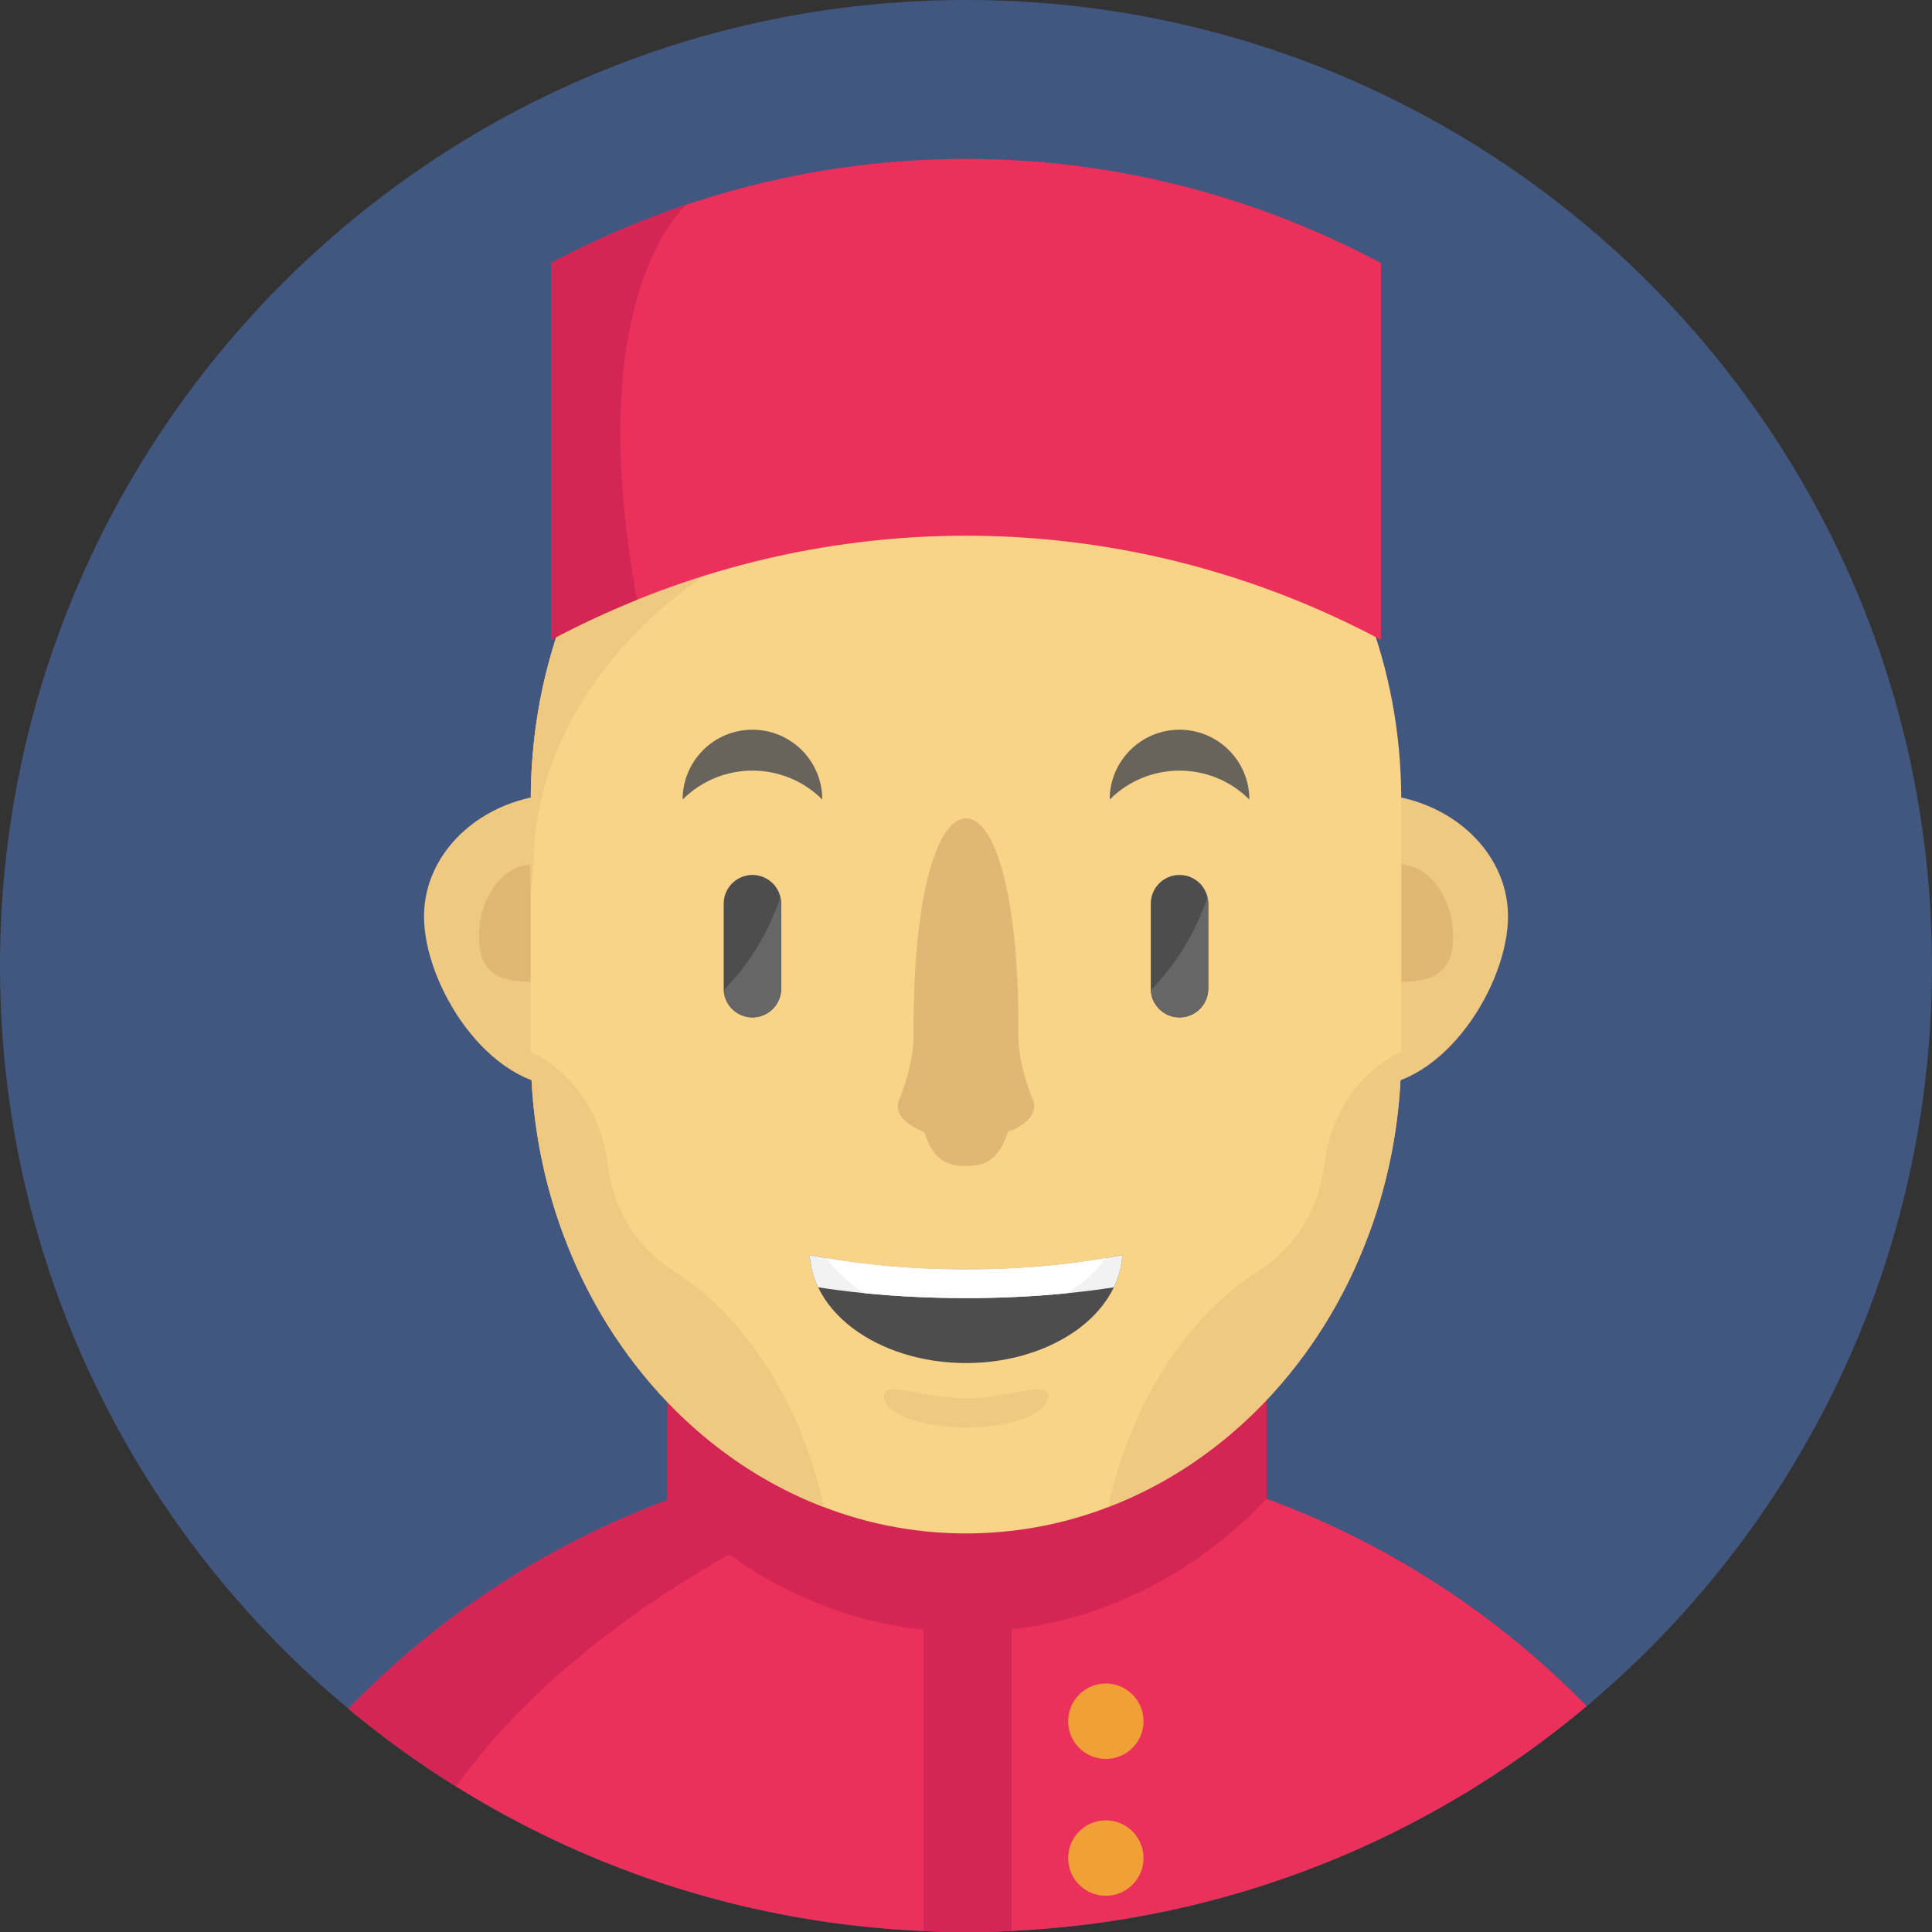 <?xml version="1.0" encoding="iso-8859-1"?>
<!-- Generator: Adobe Illustrator 19.0.0, SVG Export Plug-In . SVG Version: 6.00 Build 0)  -->
<svg version="1.1" id="Layer_1" xmlns="http://www.w3.org/2000/svg" xmlns:xlink="http://www.w3.org/1999/xlink" x="0px" y="0px"
	 viewBox="0 0 512 512" style="enable-background:new 0 0 512 512;" xml:space="preserve">
<rect x="0" y="0" width="512" height="512" fill="#333333" stroke="none"/>
<path style="fill:#42577F;" d="M511.997,255.403c0.144,64.93-23.883,124.265-63.631,169.488
	c-8.583,9.771-17.909,18.886-27.869,27.247c-42.414,35.63-96.563,57.736-155.831,59.712c-2.676,0.089-5.374,0.133-8.072,0.144
	c-2.842,0.011-5.663-0.033-8.483-0.122c-59.157-1.788-113.295-23.661-155.786-59.046c-9.971-8.294-19.308-17.343-27.913-27.047
	C24.463,380.734,0.148,321.511,0.003,256.58C-0.319,115.194,114.031,0.323,255.417,0.001
	C396.792-0.321,511.675,114.018,511.997,255.403z"/>
<polyline style="fill:#D32654;" points="176.767,397.593 176.767,359.554 335.64,359.554 335.64,397.182 "/>
<path style="fill:#EB305B;" d="M420.5,452.142c-41.592,34.941-94.476,56.881-152.411,59.568c-1.144,0.056-2.276,0.111-3.42,0.144
	c-2.676,0.089-5.374,0.133-8.072,0.144c-2.842,0.011-5.663-0.033-8.483-0.122c-1.121-0.033-2.254-0.078-3.375-0.133
	c-45.322-1.954-87.614-15.7-123.843-38.283c-10.004-6.218-19.552-13.124-28.568-20.629c23.461-24.205,52.229-43.235,84.438-55.238
	c8.816-3.286,17.876-6.04,27.169-8.238c8.616-2.032,17.41-3.575,26.37-4.597c5.873-0.688,11.803-1.133,17.809-1.355
	c2.687-0.111,5.385-0.155,8.105-0.167c2.831-0.011,5.651,0.033,8.449,0.144c24.86,0.844,48.72,5.651,70.97,13.801
	C367.961,409.051,396.884,427.993,420.5,452.142z"/>
<path style="fill:#D32654;" d="M230.302,384.753l-11.947,14.645c0,0-63.076,25.726-97.462,74.057
	c-10.004-6.218-19.552-13.124-28.568-20.629c29.878-30.822,68.372-53.272,111.607-63.476
	C212.548,387.318,221.342,385.775,230.302,384.753z"/>
<g>
	<path style="fill:#EFC881;" d="M187.237,242.859c0-17.945-16.76-32.492-37.435-32.492s-37.435,14.547-37.435,32.492
		s16.76,45.099,37.435,45.099S187.237,260.804,187.237,242.859z"/>
	<path style="fill:#EFC881;" d="M399.638,242.859c0-17.945-16.76-32.492-37.435-32.492s-37.435,14.547-37.435,32.492
		s16.76,45.099,37.435,45.099S399.638,260.804,399.638,242.859z"/>
</g>
<g>
	<path style="fill:#E0B775;" d="M385.073,248.221c0-10.589-6.462-19.174-14.434-19.174s-14.434,8.584-14.434,19.174
		s6.462,11.957,14.434,11.957S385.073,258.81,385.073,248.221z"/>
	<path style="fill:#E0B775;" d="M155.795,248.221c0-10.589-6.462-19.174-14.434-19.174s-14.434,8.584-14.434,19.174
		s6.462,11.957,14.434,11.957C149.333,260.178,155.795,258.81,155.795,248.221z"/>
</g>
<path style="fill:#D32654;" d="M335.64,397.182c-11.858,12.546-26.137,22.306-41.992,28.357c-0.733,0.289-1.466,0.566-2.198,0.822
	c-11.17,4.008-23.083,6.151-35.441,6.151c-12.369,0-24.282-2.143-35.441-6.151c-0.744-0.255-1.477-0.533-2.21-0.822
	c-15.677-5.973-29.823-15.6-41.592-27.946c8.816-3.286,17.876-6.04,27.169-8.238c8.616-2.032,17.41-3.575,26.37-4.597
	c5.873-0.688,11.803-1.133,17.809-1.355c2.687-0.111,5.385-0.155,8.105-0.167c2.831-0.011,5.651,0.033,8.449,0.144
	C289.529,384.225,313.389,389.033,335.64,397.182z"/>
<path style="fill:#F9D387;" d="M371.347,211.962v66.74c0,12.602-1.654,24.793-4.741,36.296c-1.133,4.23-2.443,8.349-3.964,12.369
	c-12.524,33.675-37.706,60.101-68.994,72.036c-0.733,0.289-1.466,0.566-2.198,0.822c-11.17,4.008-23.083,6.151-35.441,6.151
	c-12.369,0-24.282-2.143-35.441-6.151c-0.744-0.255-1.477-0.533-2.21-0.822c-23.239-8.86-43.091-25.715-56.914-47.61
	c-4.797-7.583-8.86-15.766-12.08-24.427c-1.521-4.019-2.831-8.138-3.953-12.369c-3.098-11.503-4.752-23.694-4.752-36.296v-66.74
	c0-26.37,7.228-50.874,19.608-71.215c6.484-10.67,14.401-20.196,23.438-28.257c19.774-17.643,44.923-28.202,72.303-28.202
	c31.843,0,60.678,14.29,81.552,37.406C358.434,144.788,371.347,176.71,371.347,211.962z"/>
<g>
	<path style="fill:#EFC881;" d="M161.098,309.142l-0.155-1.189c-1.619-12.394-8.703-23.084-18.896-28.517l-1.389-0.741
		c0,12.607,1.651,24.795,4.744,36.3c1.127,4.222,2.438,8.343,3.958,12.361c12.531,33.674,37.709,60.109,68.996,72.035
		c-6.144-27.8-20.859-50.566-39.984-62.658C169.109,330.878,162.626,320.832,161.098,309.142z"/>
	<path style="fill:#EFC881;" d="M351.062,307.954l-0.155,1.189c-1.527,11.689-8.011,21.736-17.276,27.594
		c-19.125,12.091-33.84,34.858-39.984,62.658c31.287-11.926,56.465-38.361,68.996-72.035c1.52-4.019,2.831-8.14,3.958-12.361
		c3.093-11.505,4.744-23.693,4.744-36.3l-1.389,0.741C359.763,284.87,352.681,295.56,351.062,307.954z"/>
</g>
<path style="fill:#D32654;" d="M268.089,422.875v88.835c-1.144,0.056-2.276,0.111-3.42,0.144c-2.676,0.089-5.374,0.133-8.072,0.144
	c-2.842,0.011-5.663-0.033-8.483-0.122c-1.121-0.033-2.254-0.078-3.375-0.133v-88.869L268.089,422.875L268.089,422.875z"/>
<g>
	<circle style="fill:#F0A037;" cx="293.053" cy="456.145" r="9.993"/>
	<circle style="fill:#F0A037;" cx="293.053" cy="492.407" r="9.993"/>
</g>
<path style="fill:#EFC881;" d="M186.97,152.472c0,0-44.901,26.925-45.611,76.577c-0.033,2.554-0.278,4.841-0.699,6.873v-23.96
	c0-26.37,7.228-50.874,19.608-71.215L186.97,152.472z"/>
<path style="fill:#EB305B;" d="M365.973,69.71v99.861c-61.622-32.832-133.336-36.373-197.145-10.637
	c-7.728,3.12-15.344,6.662-22.806,10.637V69.71c11.68-6.218,23.716-11.381,35.985-15.489c0.011-0.011,0.011-0.011,0.011-0.011
	C242.397,33.958,308.571,39.121,365.973,69.71z"/>
<path style="fill:#D32654;" d="M168.828,158.923v0.011c-7.728,3.12-15.344,6.662-22.806,10.637V69.71
	c11.68-6.218,23.716-11.381,35.985-15.489C181.33,54.787,153.928,78.215,168.828,158.923z"/>
<g>
	<path style="fill:#4D4D4D;" d="M320.201,239.492v22.511c0,4.212-3.408,7.62-7.62,7.62c-4.064,0-7.381-3.179-7.6-7.193
		c-0.01-0.139-0.01-0.289-0.01-0.427v-22.511c0-4.212,3.408-7.62,7.61-7.62c2.106,0,4.014,0.854,5.384,2.225
		c0.984,0.984,1.699,2.235,2.026,3.626C320.131,238.289,320.201,238.885,320.201,239.492z"/>
	<path style="fill:#4D4D4D;" d="M199.407,269.622L199.407,269.622c-4.206,0-7.617-3.41-7.617-7.617v-22.518
		c0-4.206,3.41-7.617,7.617-7.617l0,0c4.206,0,7.617,3.41,7.617,7.617v22.518C207.024,266.212,203.613,269.622,199.407,269.622z"/>
</g>
<g>
	<path style="fill:#68635B;" d="M331.091,211.886c0-10.22-8.285-18.505-18.505-18.505s-18.505,8.285-18.505,18.505l0,0
		C304.302,201.666,320.872,201.666,331.091,211.886L331.091,211.886z"/>
	<path style="fill:#68635B;" d="M217.912,211.886c0-10.22-8.285-18.505-18.505-18.505s-18.505,8.285-18.505,18.505l0,0
		C191.122,201.666,207.692,201.666,217.912,211.886L217.912,211.886z"/>
</g>
<g>
	<path style="fill:#666666;" d="M320.195,239.492v22.511c0,4.212-3.408,7.62-7.62,7.62c-4.063,0-7.381-3.179-7.6-7.193
		c8.524-8.763,12.845-18.11,15.01-24.706C320.127,238.289,320.195,238.885,320.195,239.492z"/>
	<path style="fill:#666666;" d="M207.017,239.492v22.511c0,4.212-3.408,7.62-7.62,7.62c-4.064,0-7.381-3.179-7.6-7.193
		c8.524-8.763,12.845-18.11,15.01-24.706C206.947,238.289,207.017,238.885,207.017,239.492z"/>
</g>
<path style="fill:#E0B775;" d="M274.086,293.124c0-0.567-0.114-1.121-0.331-1.658c-2.302-5.685-3.93-11.609-3.882-17.743
	c0.006-0.685,0.008-1.383,0.008-2.095c0-34.248-6.215-54.758-13.882-54.758c-7.667,0-13.882,20.509-13.882,54.758
	c0,0.712,0.002,1.41,0.008,2.095c0.049,6.133-1.581,12.058-3.882,17.743c-0.218,0.536-0.331,1.09-0.331,1.658
	c0,2.796,2.754,5.276,7.016,6.867c2.535,7.915,6.55,9.008,11.071,9.008c4.521,0,8.537-1.093,11.071-9.008
	C271.332,298.4,274.086,295.919,274.086,293.124z"/>
<path style="fill:#4D4D4D;" d="M297.417,332.598c-0.011,0.111-0.011,0.211-0.022,0.322c-0.044,0.633-0.111,1.266-0.211,1.888
	c-0.078,0.489-0.167,0.966-0.278,1.443c-0.078,0.344-0.167,0.688-0.255,1.033c-0.366,1.321-0.855,2.609-1.466,3.864
	c-1.943,4.064-5.063,7.728-9.071,10.77c-7.572,5.729-18.253,9.304-30.111,9.304c-11.858,0-22.539-3.575-30.111-9.304
	c-4.008-3.042-7.128-6.706-9.071-10.77c-0.611-1.255-1.099-2.543-1.466-3.864c-0.089-0.344-0.178-0.688-0.255-1.033
	c-0.111-0.477-0.2-0.955-0.278-1.443c-0.1-0.622-0.167-1.255-0.211-1.888c-0.011-0.111-0.011-0.211-0.022-0.322
	c1.454,0.289,2.931,0.566,4.441,0.822c11.159,1.932,23.705,3.009,36.973,3.009c13.268,0,25.814-1.077,36.973-3.009
	C294.485,333.164,295.962,332.887,297.417,332.598z"/>
<path style="fill:#F2F2F2;" d="M297.417,332.598c-0.011,0.111-0.011,0.211-0.022,0.322c-0.044,0.633-0.111,1.266-0.211,1.888
	c-0.078,0.489-0.167,0.966-0.278,1.443c-0.078,0.344-0.167,0.688-0.255,1.033c-0.366,1.321-0.855,2.609-1.466,3.864
	c-3.997,0.622-8.161,1.155-12.458,1.577c-8.449,0.844-17.421,1.288-26.725,1.288c-9.304,0-18.276-0.444-26.725-1.288
	c-4.297-0.422-8.46-0.955-12.458-1.577c-0.611-1.255-1.099-2.543-1.466-3.864c-0.089-0.344-0.178-0.688-0.255-1.033
	c-0.111-0.477-0.2-0.955-0.278-1.443c-0.1-0.622-0.167-1.255-0.211-1.888c-0.011-0.111-0.011-0.211-0.022-0.322
	c1.454,0.289,2.931,0.566,4.441,0.822c11.159,1.932,23.705,3.009,36.973,3.009s25.815-1.077,36.973-3.009
	C294.485,333.164,295.962,332.887,297.417,332.598z"/>
<path style="fill:#FFFFFF;" d="M292.975,333.42c-1.81,2.587-4.13,4.952-6.862,7.028c-1.066,0.811-2.198,1.577-3.386,2.276
	c-8.449,0.844-17.421,1.288-26.725,1.288s-18.276-0.444-26.725-1.288c-1.188-0.7-2.321-1.466-3.386-2.276
	c-2.731-2.076-5.052-4.441-6.862-7.028c11.159,1.932,23.705,3.009,36.973,3.009C269.27,336.429,281.817,335.352,292.975,333.42z"/>
<path style="fill:#EFC881;" d="M277.76,370.073c0-4.541-9.743,0.484-21.763,0.484s-21.763-5.024-21.763-0.484
	c0,4.54,9.743,8.222,21.763,8.222C268.016,378.294,277.76,374.613,277.76,370.073z"/>
<g>
</g>
<g>
</g>
<g>
</g>
<g>
</g>
<g>
</g>
<g>
</g>
<g>
</g>
<g>
</g>
<g>
</g>
<g>
</g>
<g>
</g>
<g>
</g>
<g>
</g>
<g>
</g>
<g>
</g>
</svg>
